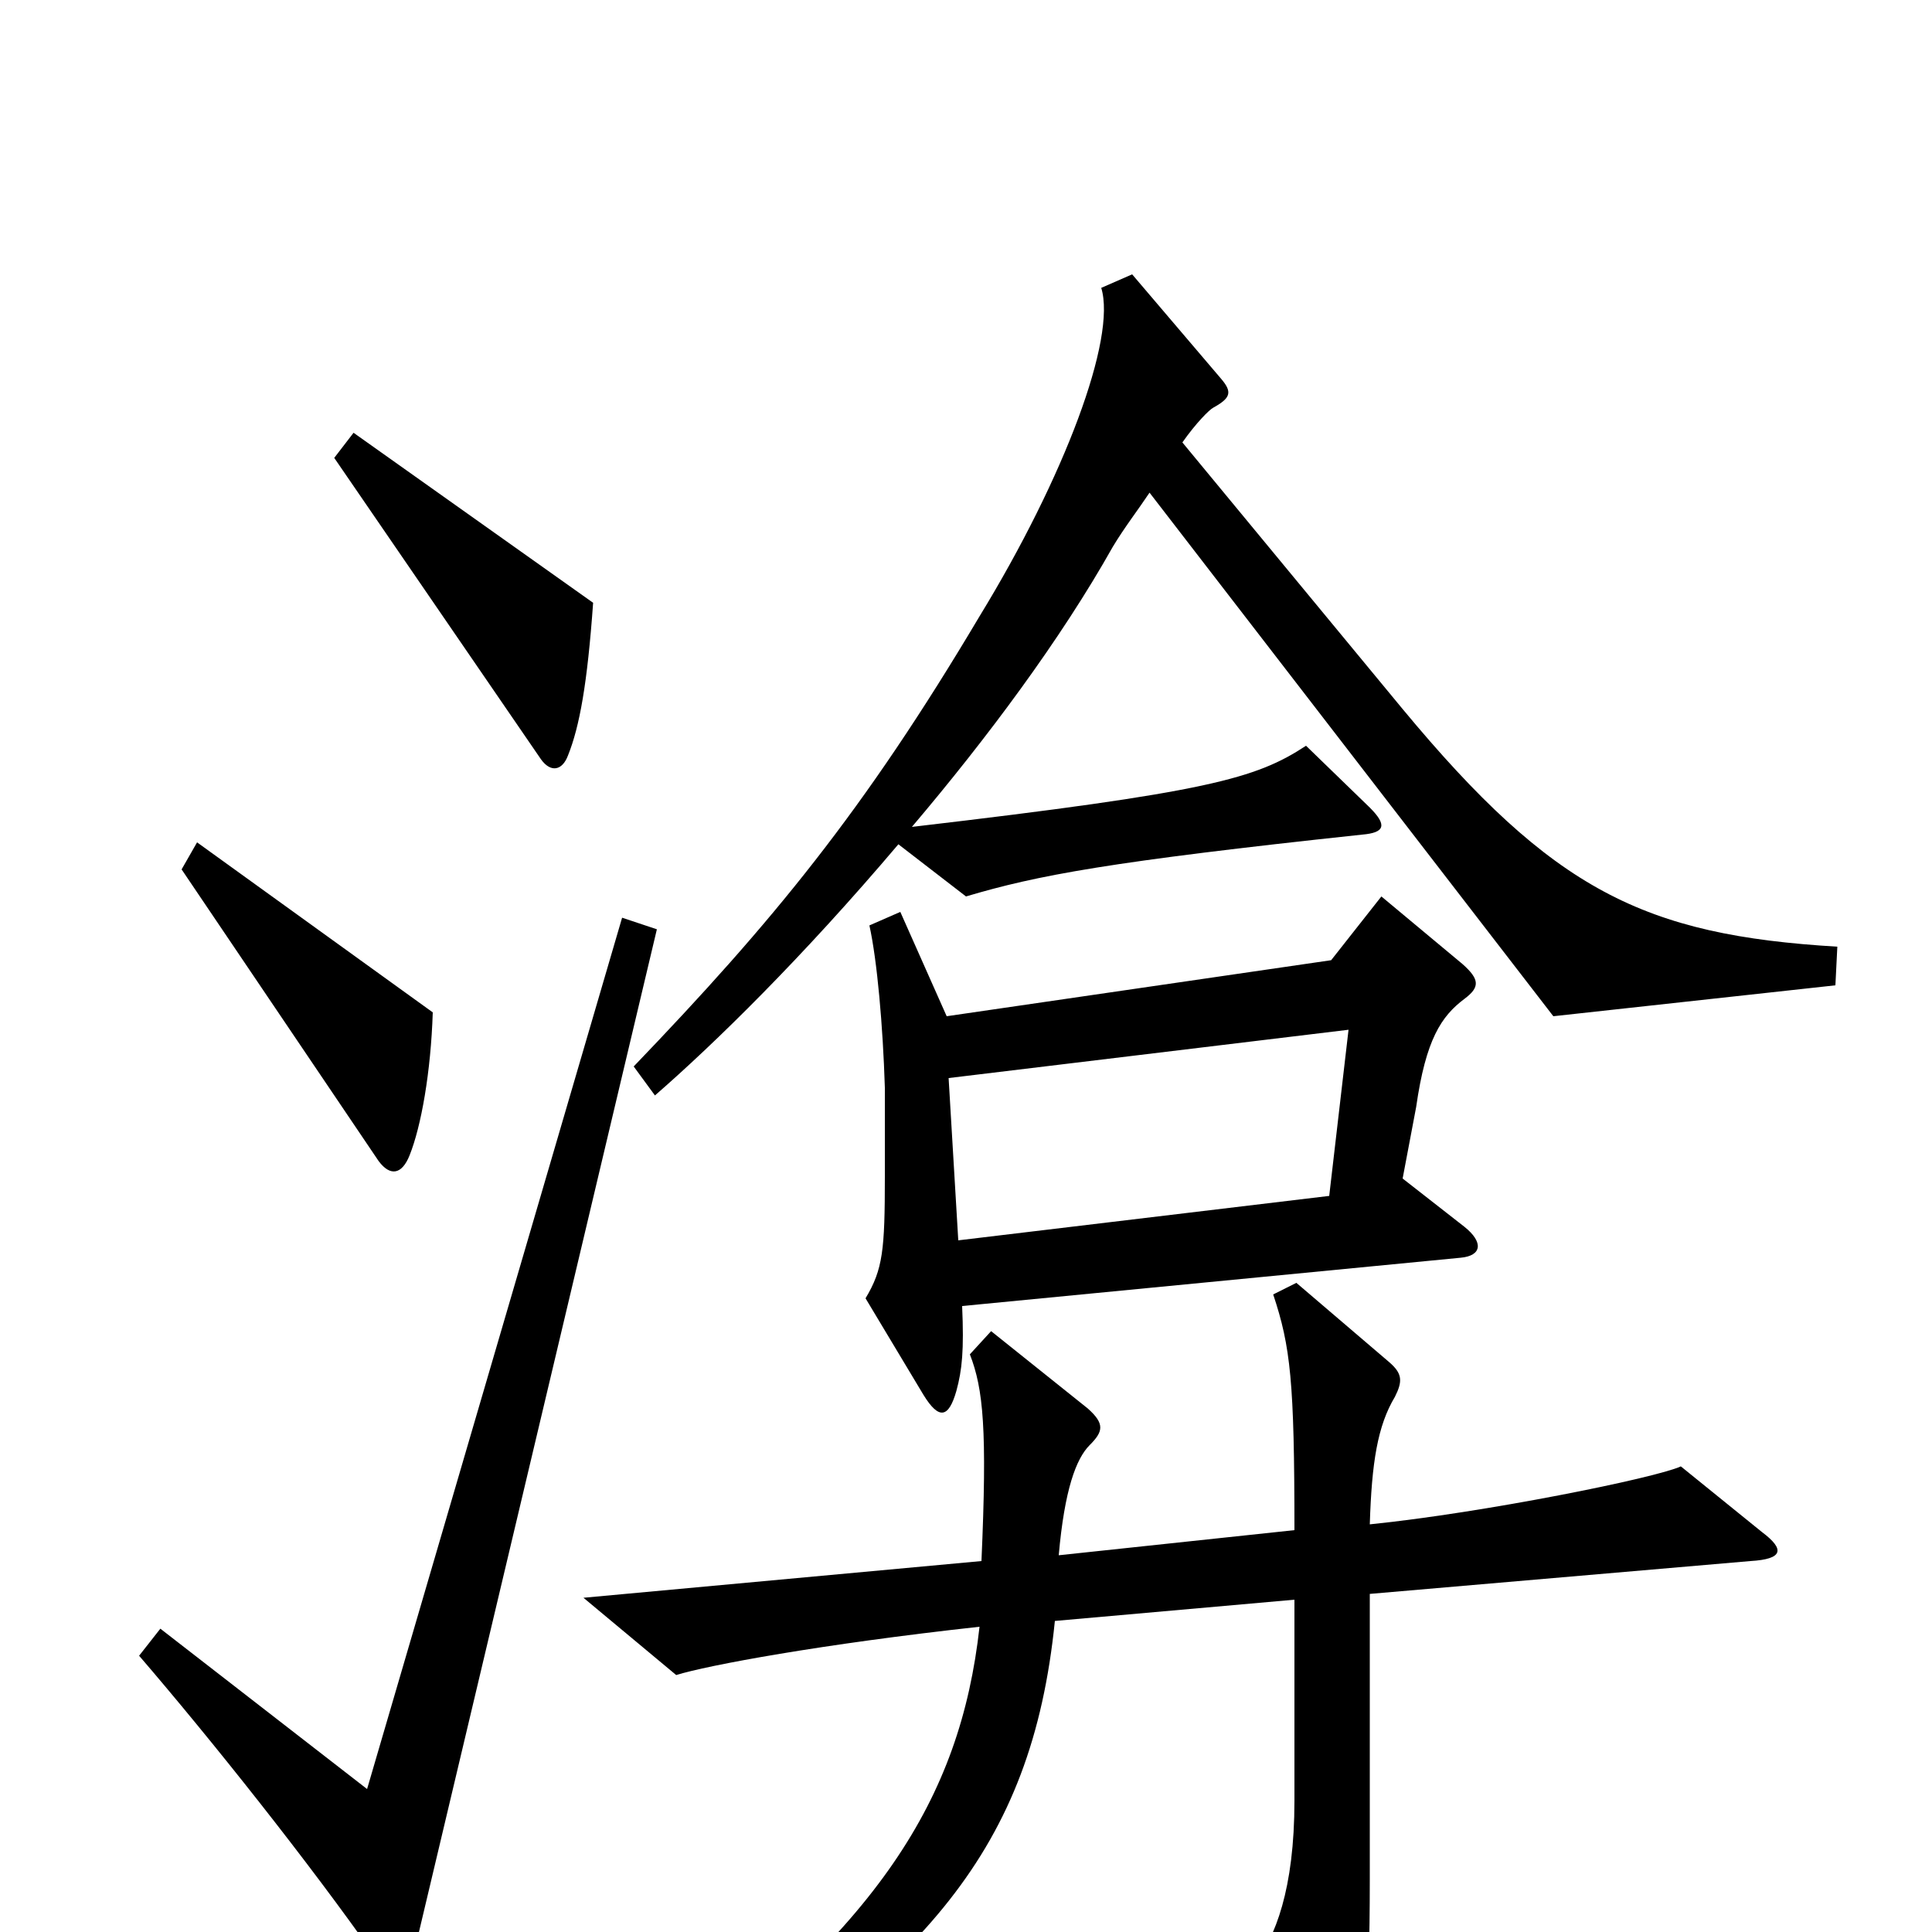 <svg xmlns="http://www.w3.org/2000/svg" viewBox="0 -1000 1000 1000">
	<path fill="#000000" d="M307 -688L183 -776L173 -763L280 -607C285 -600 291 -601 294 -609C300 -624 304 -646 307 -688ZM951 -510C851 -516 804 -539 726 -633L612 -771C619 -781 626 -788 628 -789C637 -794 638 -797 632 -804L586 -858L570 -851C578 -825 551 -753 507 -681C447 -580 400 -523 328 -448L339 -433C370 -460 415 -504 465 -563L500 -536C537 -547 574 -554 705 -568C717 -569 718 -573 709 -582L676 -614C650 -597 626 -590 472 -572C511 -618 549 -669 576 -717C582 -727 589 -736 595 -745L804 -474L950 -490ZM224 -476L102 -564L94 -550L196 -399C202 -391 208 -392 212 -402C218 -417 223 -445 224 -476ZM758 -365L726 -390L733 -427C738 -462 746 -474 758 -483C766 -489 766 -493 757 -501L715 -536L689 -503L490 -474L466 -528L450 -521C454 -503 457 -469 458 -437V-391C458 -353 457 -343 448 -328L478 -278C486 -265 491 -266 495 -280C498 -291 499 -301 498 -324L756 -349C767 -350 768 -357 758 -365ZM340 -519L322 -525L190 -74L83 -157L72 -143C109 -100 160 -36 195 14C203 26 211 26 214 12ZM912 -207L870 -241C857 -235 768 -217 709 -211C710 -243 713 -262 722 -277C726 -285 726 -289 719 -295L671 -336L659 -330C668 -303 670 -285 670 -208L548 -195C551 -229 557 -245 564 -252C571 -259 572 -263 563 -271L513 -311L502 -299C509 -281 511 -260 508 -192L302 -173L350 -133C366 -138 425 -149 507 -158C497 -68 454 -2 339 83L349 101C478 18 534 -42 546 -161L670 -172V-68C670 -22 660 3 649 17L685 89C691 100 696 101 700 89C706 69 709 37 709 -27V-175L906 -192C923 -193 924 -198 912 -207ZM698 -467L688 -381L496 -358L491 -442Z"/>
</svg>